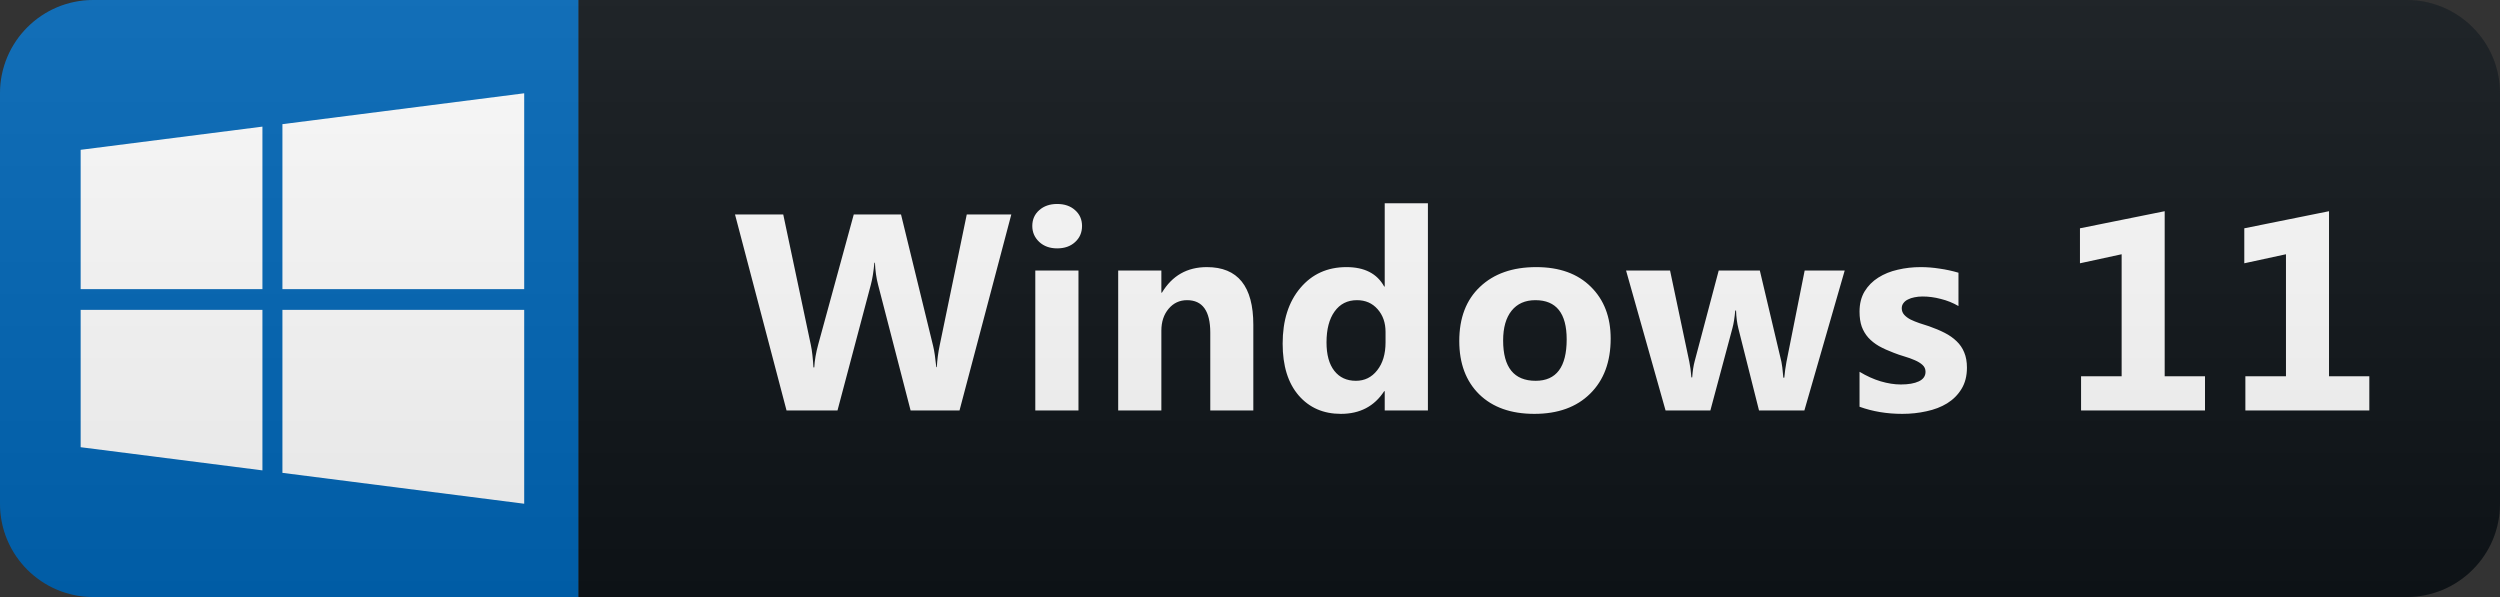 <svg width="134" height="32" viewBox="0 0 134 32" fill="none" xmlns="http://www.w3.org/2000/svg">
<rect x="0" y="0" width="134" height="32" fill="#333333" stroke="none"/>
<path d="M129 0H31V32H129C131.761 32 134 29.761 134 27V5C134 2.239 131.761 0 129 0Z" fill="#0F1418"/>
<path d="M31 0H5C2.239 0 0 2.239 0 5V27C0 29.761 2.239 32 5 32H31V0Z" fill="#0067B8"/>
<path d="M4.323 8.03L14.066 6.787V15.499H4.323V8.03ZM4.323 23.97L14.066 25.212V16.609H4.323V23.97ZM15.138 25.345L28.097 27V16.609H15.138V25.345ZM15.138 6.655V15.499H28.097V5L15.138 6.655Z" fill="white"/>
<path d="M54.206 11.497L51.43 22H48.808L47.065 15.262C46.972 14.91 46.916 14.517 46.897 14.082H46.867C46.823 14.561 46.76 14.954 46.677 15.262L44.89 22H42.158L39.397 11.497H41.982L43.462 18.492C43.525 18.79 43.571 19.19 43.601 19.693H43.645C43.664 19.317 43.735 18.907 43.857 18.462L45.761 11.497H48.295L50.017 18.55C50.08 18.809 50.136 19.185 50.185 19.678H50.214C50.234 19.293 50.285 18.902 50.368 18.506L51.818 11.497H54.206ZM56.664 13.313C56.273 13.313 55.953 13.199 55.705 12.969C55.455 12.735 55.331 12.449 55.331 12.112C55.331 11.766 55.455 11.482 55.705 11.263C55.953 11.043 56.273 10.933 56.664 10.933C57.059 10.933 57.379 11.043 57.623 11.263C57.872 11.482 57.997 11.766 57.997 12.112C57.997 12.464 57.872 12.752 57.623 12.977C57.379 13.201 57.059 13.313 56.664 13.313ZM57.806 22H55.492V14.5H57.806V22ZM67.178 22H64.871V17.832C64.871 16.67 64.456 16.089 63.626 16.089C63.226 16.089 62.896 16.243 62.637 16.551C62.379 16.858 62.249 17.249 62.249 17.723V22H59.935V14.5H62.249V15.687H62.279C62.83 14.773 63.633 14.317 64.688 14.317C66.348 14.317 67.178 15.347 67.178 17.408V22ZM76.536 22H74.221V20.967H74.192C73.665 21.778 72.891 22.183 71.87 22.183C70.933 22.183 70.178 21.854 69.607 21.194C69.036 20.53 68.75 19.605 68.75 18.419C68.75 17.178 69.065 16.185 69.695 15.438C70.325 14.69 71.15 14.317 72.17 14.317C73.137 14.317 73.811 14.664 74.192 15.357H74.221V10.896H76.536V22ZM74.265 18.352V17.789C74.265 17.3 74.124 16.895 73.84 16.573C73.557 16.25 73.189 16.089 72.734 16.089C72.222 16.089 71.821 16.292 71.533 16.697C71.245 17.098 71.101 17.649 71.101 18.352C71.101 19.012 71.24 19.52 71.519 19.876C71.797 20.232 72.183 20.411 72.676 20.411C73.145 20.411 73.525 20.223 73.818 19.847C74.116 19.471 74.265 18.973 74.265 18.352ZM82.238 22.183C80.988 22.183 80.004 21.834 79.287 21.136C78.574 20.433 78.217 19.48 78.217 18.279C78.217 17.039 78.588 16.07 79.33 15.372C80.073 14.668 81.076 14.317 82.341 14.317C83.586 14.317 84.562 14.668 85.27 15.372C85.978 16.07 86.332 16.995 86.332 18.148C86.332 19.393 85.966 20.377 85.234 21.099C84.506 21.822 83.508 22.183 82.238 22.183ZM82.297 16.089C81.75 16.089 81.325 16.277 81.022 16.653C80.72 17.029 80.568 17.561 80.568 18.25C80.568 19.69 81.149 20.411 82.311 20.411C83.42 20.411 83.974 19.671 83.974 18.191C83.974 16.79 83.415 16.089 82.297 16.089ZM98.876 14.5L96.715 22H94.283L93.177 17.605C93.104 17.312 93.063 16.993 93.053 16.646H93.009C92.975 17.027 92.926 17.337 92.862 17.576L91.676 22H89.274L87.157 14.5H89.515L90.548 19.393C90.597 19.622 90.633 19.9 90.658 20.227H90.702C90.726 19.886 90.77 19.598 90.834 19.363L92.123 14.5H94.327L95.484 19.393C95.514 19.515 95.548 19.798 95.587 20.242H95.638C95.663 19.959 95.702 19.676 95.755 19.393L96.73 14.5H98.876ZM99.671 21.802V19.927C100.052 20.157 100.43 20.328 100.806 20.44C101.187 20.552 101.546 20.608 101.883 20.608C102.293 20.608 102.615 20.552 102.85 20.44C103.089 20.328 103.208 20.157 103.208 19.927C103.208 19.781 103.155 19.659 103.047 19.561C102.94 19.463 102.801 19.378 102.63 19.305C102.464 19.231 102.281 19.166 102.081 19.107C101.88 19.048 101.687 18.982 101.502 18.909C101.204 18.797 100.94 18.677 100.711 18.55C100.486 18.419 100.296 18.267 100.14 18.096C99.988 17.925 99.871 17.727 99.788 17.503C99.71 17.278 99.671 17.012 99.671 16.705C99.671 16.285 99.761 15.923 99.942 15.621C100.127 15.318 100.372 15.071 100.674 14.881C100.982 14.685 101.331 14.544 101.722 14.456C102.117 14.363 102.527 14.317 102.952 14.317C103.284 14.317 103.621 14.344 103.963 14.398C104.305 14.446 104.642 14.52 104.974 14.617V16.404C104.681 16.233 104.366 16.106 104.029 16.023C103.697 15.935 103.37 15.892 103.047 15.892C102.896 15.892 102.752 15.906 102.615 15.935C102.483 15.96 102.366 15.999 102.264 16.053C102.161 16.102 102.081 16.168 102.022 16.25C101.963 16.329 101.934 16.419 101.934 16.521C101.934 16.658 101.978 16.775 102.066 16.873C102.154 16.971 102.269 17.056 102.41 17.129C102.552 17.198 102.708 17.261 102.879 17.32C103.055 17.373 103.228 17.43 103.399 17.488C103.707 17.596 103.985 17.713 104.234 17.84C104.483 17.967 104.695 18.116 104.871 18.287C105.052 18.457 105.188 18.658 105.281 18.887C105.379 19.117 105.428 19.39 105.428 19.707C105.428 20.152 105.33 20.533 105.135 20.85C104.944 21.163 104.688 21.419 104.366 21.619C104.048 21.814 103.68 21.956 103.26 22.044C102.845 22.137 102.413 22.183 101.963 22.183C101.138 22.183 100.374 22.056 99.671 21.802ZM118.188 22H111.545V20.169H113.72V13.628L111.486 14.112V12.237L116.027 11.321V20.169H118.188V22ZM126.996 22H120.352V20.169H122.528V13.628L120.294 14.112V12.237L124.835 11.321V20.169H126.996V22Z" fill="white"/>
<path d="M129 0H5C2.239 0 0 2.239 0 5V27C0 29.761 2.239 32 5 32H129C131.761 32 134 29.761 134 27V5C134 2.239 131.761 0 129 0Z" fill="url(#paint0_linear_223_2)"/>
<defs>
<linearGradient id="paint0_linear_223_2" x1="0" y1="0" x2="0" y2="32" gradientUnits="userSpaceOnUse">
<stop stop-color="#BBBBBB" stop-opacity="0.1"/>
<stop offset="1" stop-opacity="0.1"/>
</linearGradient>
</defs>
</svg>
